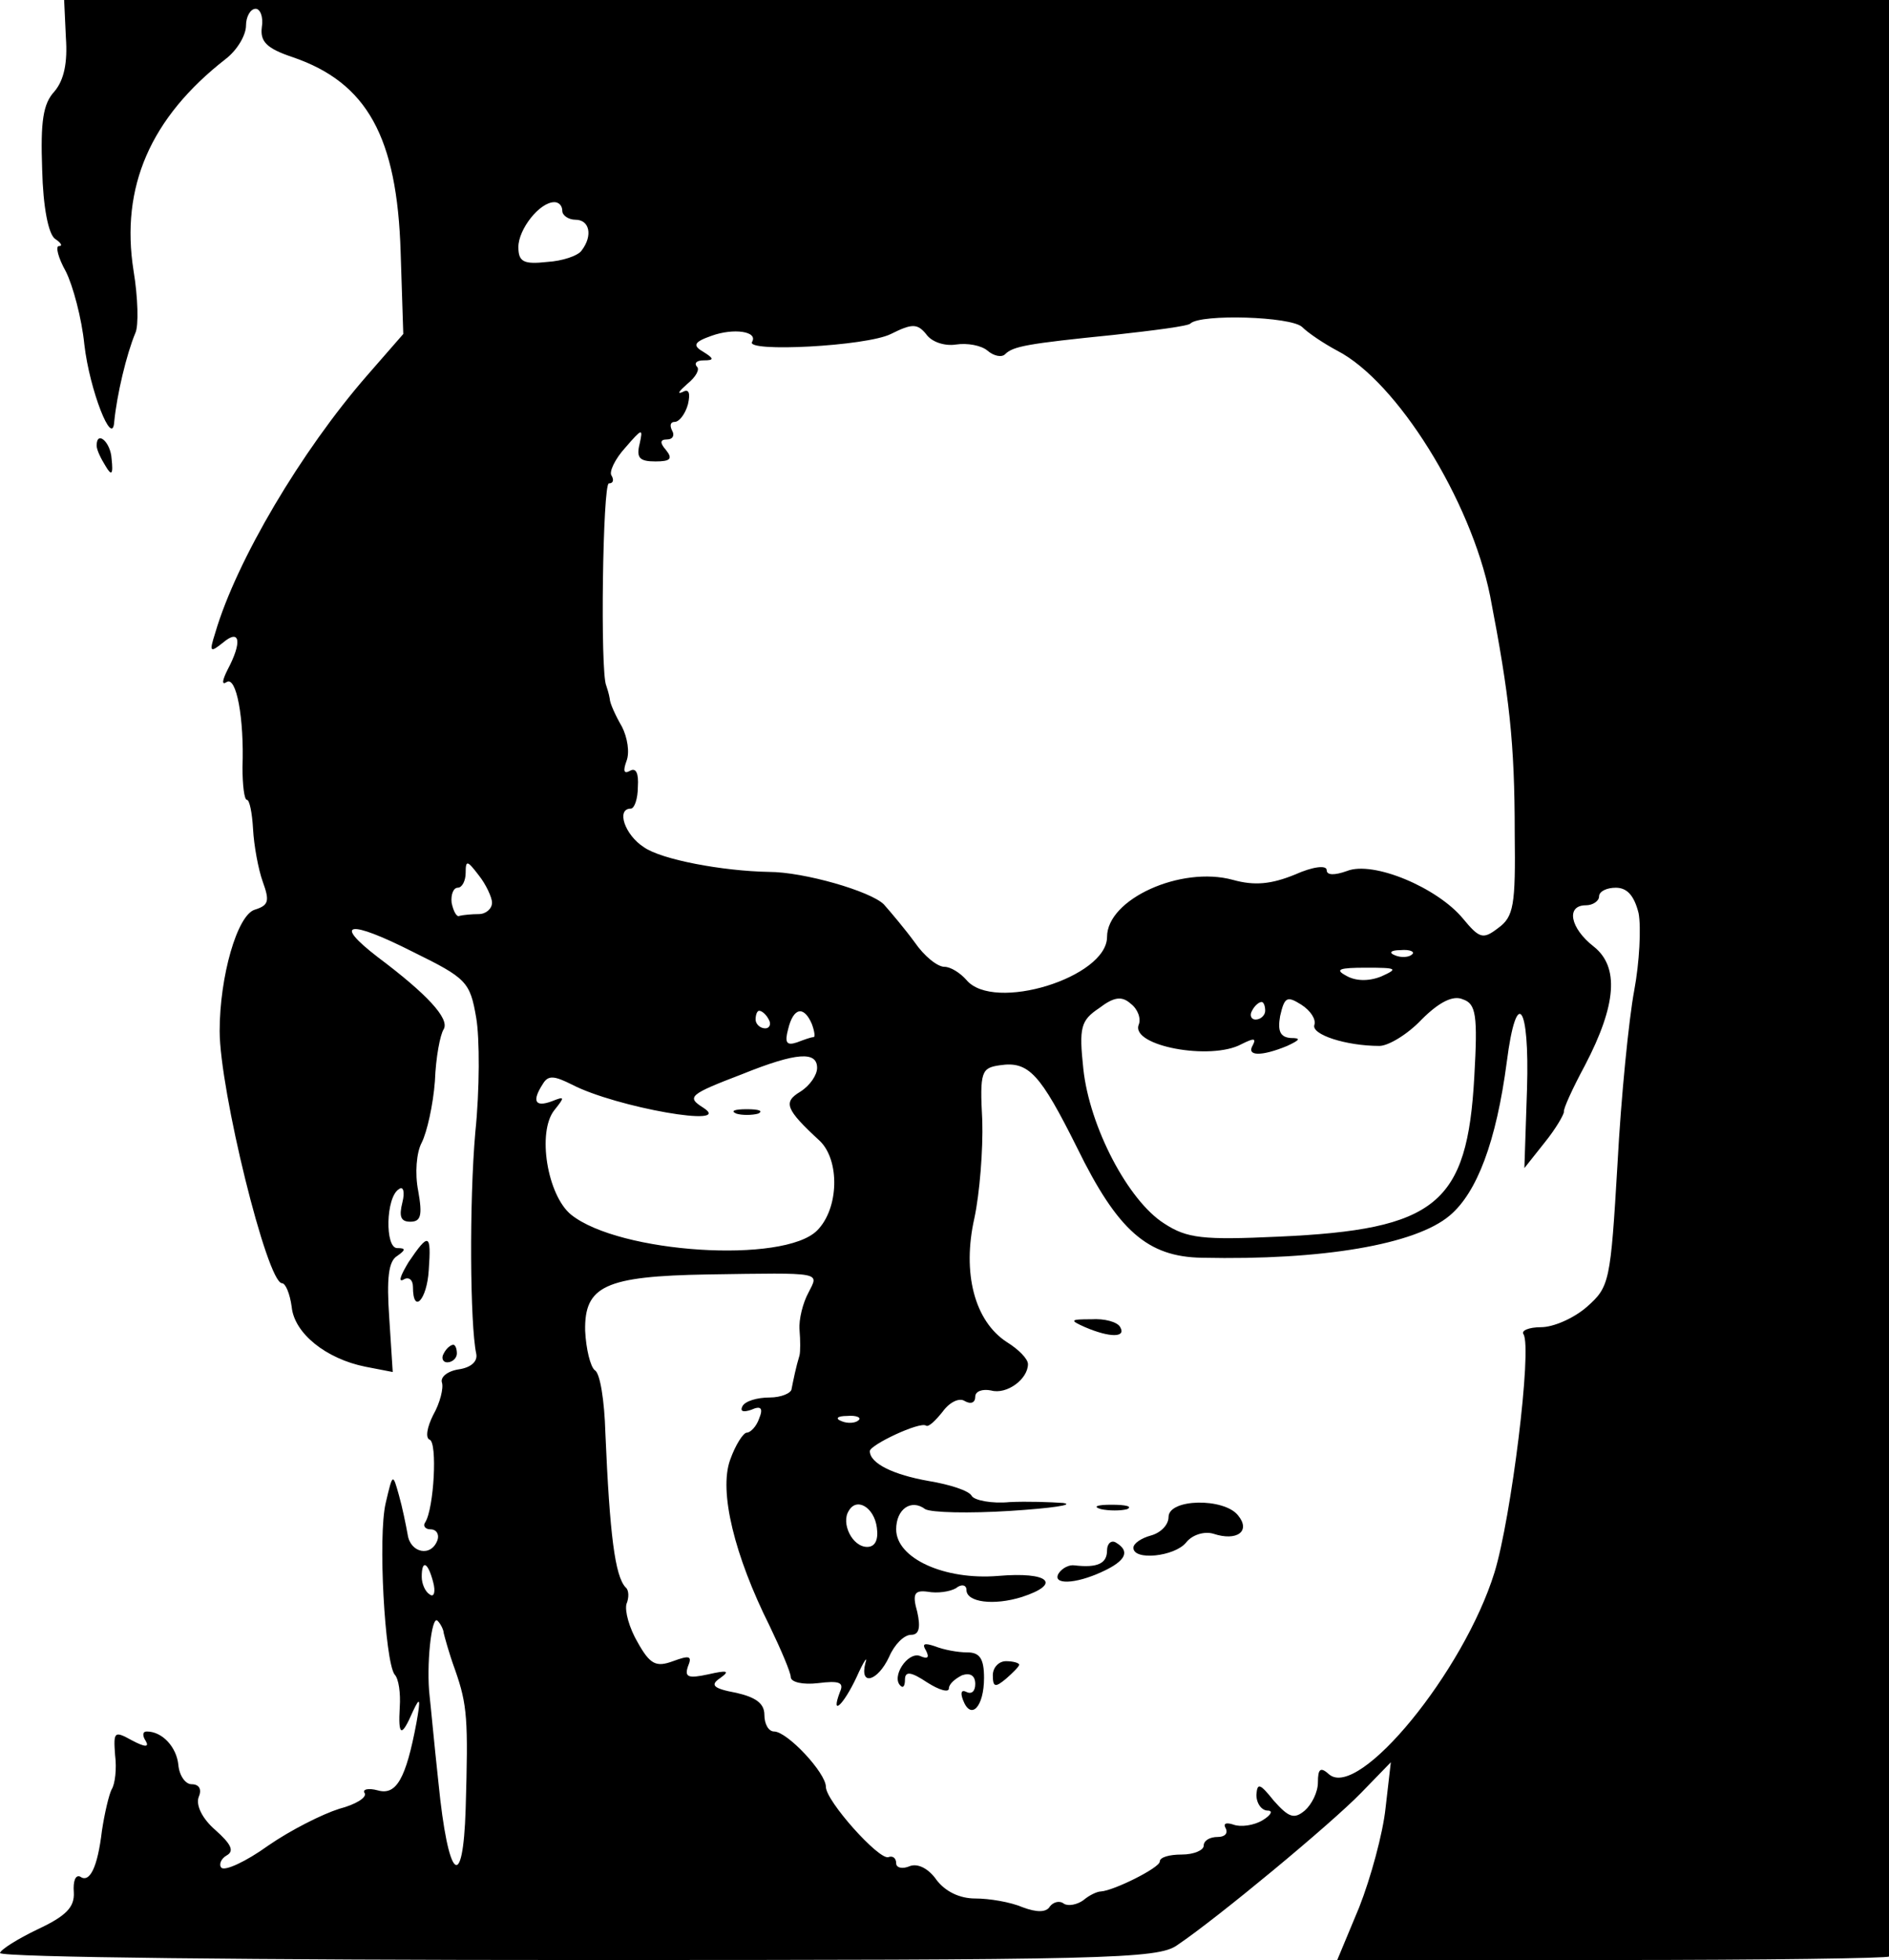 <?xml version="1.0" encoding="UTF-8"?>
<svg width="215px" height="223px" viewBox="0 0 215 223" version="1.1" xmlns="http://www.w3.org/2000/svg" xmlns:xlink="http://www.w3.org/1999/xlink">
    <!-- Generator: Sketch 52.5 (67469) - http://www.bohemiancoding.com/sketch -->
    <title>safari-pinned-tab</title>
    <desc>Created with Sketch.</desc>
    <g id="Page-1" stroke="none" stroke-width="1" fill="none" fill-rule="evenodd">
        <g id="safari-pinned-tab" fill="#000000">
            <path d="M7.5,218.7 C7.7,215.9 7.3,213.9 6.2,212.6 C4.9,211.2 4.6,209.2 4.8,203.7 C4.9,199.5 5.5,196.3 6.3,195.8 C6.9,195.4 7.2,195 6.7,195 C6.3,195 6.6,193.7 7.5,192.1 C8.3,190.5 9.3,186.8 9.6,183.8 C10.2,178.6 12.8,172 13,175 C13.3,178.1 14.4,182.7 15.4,185.1 C15.8,185.9 15.7,189.2 15.2,192.2 C13.7,201.7 17.1,209.6 25.7,216.3 C27,217.3 28,219 28,220.1 C28,221.1 28.5,222 29.1,222 C29.6,222 30,221.1 29.8,219.9 C29.6,218.3 30.3,217.5 33.3,216.5 C41.8,213.6 45.2,207.4 45.6,194.3 L45.9,185 L41.8,180.3 C34.3,171.7 26.9,159.2 24.5,151 C23.8,148.8 23.9,148.7 25.4,149.9 C27.3,151.5 27.6,150 25.9,146.8 C25.3,145.6 25.2,145 25.8,145.4 C26.9,146.1 27.8,141.3 27.6,135.7 C27.6,133.7 27.8,132 28.1,132 C28.4,132 28.7,130.5 28.8,128.7 C28.9,126.8 29.4,124.1 29.9,122.7 C30.7,120.5 30.6,120 29,119.5 C27,118.9 25,111.9 25,105.7 C25,99 30.4,77 32.1,77 C32.5,77 33,75.8 33.2,74.3 C33.5,71.3 37.1,68.4 41.6,67.5 L44.7,66.9 L44.3,73.1 C44,77.5 44.2,79.5 45.2,80.1 C46.2,80.8 46.2,81 45.2,81 C43.8,81 43.9,86.8 45.4,87.7 C45.9,88.1 46.1,87.4 45.8,86.2 C45.4,84.6 45.6,84 46.7,84 C47.9,84 48.1,84.7 47.6,87.5 C47.2,89.5 47.4,91.9 48,93 C48.6,94.2 49.3,97.3 49.5,100 C49.6,102.7 50.1,105.3 50.5,105.9 C51.2,107.1 48.6,109.9 43,114.1 C37.8,118.1 39.7,118.4 47,114.7 C53.1,111.7 53.5,111.3 54.2,107.2 C54.6,104.9 54.6,99 54.1,94.2 C53.4,86.2 53.5,72.3 54.2,69 C54.4,68.1 53.6,67.4 52.2,67.2 C50.9,67 50.1,66.3 50.3,65.7 C50.5,65.1 50.1,63.4 49.3,62 C48.6,60.6 48.4,59.4 48.9,59.2 C49.8,58.9 49.4,51.4 48.4,49.8 C48.1,49.4 48.4,49 49,49 C49.7,49 50,48.4 49.8,47.8 C49.1,45.8 46.7,46.3 46.4,48.4 C46.2,49.5 45.8,51.5 45.4,52.9 C44.7,55.4 44.7,55.4 43.9,52 C43,48.2 43.8,34.1 44.9,32.5 C45.4,32 45.6,30.3 45.5,28.8 C45.3,25.4 45.7,25.3 47,28.3 C47.8,30 47.9,29.8 47.4,27 C46.2,20.6 45.1,18.7 43,19.3 C41.9,19.6 41.2,19.4 41.5,19 C41.8,18.5 40.5,17.7 38.6,17.2 C36.7,16.6 33.1,14.8 30.5,13 C28,11.2 25.6,10.1 25.2,10.5 C24.9,10.8 25.1,11.5 25.8,11.9 C26.7,12.4 26.3,13.2 24.5,14.8 C23,16.1 22.3,17.6 22.6,18.5 C23,19.4 22.7,20 21.8,20 C21.1,20 20.4,21 20.3,22.2 C20.1,24.2 18.5,26 16.7,26 C16.2,26 16.2,25.5 16.6,24.9 C17,24.2 16.5,24.2 15,25 C13,26.1 12.9,26 13.1,23.3 C13.3,21.8 13.1,20 12.7,19.4 C12.4,18.8 11.9,16.7 11.6,14.7 C11.1,10.5 10.2,8.7 9.1,9.5 C8.6,9.7 8.3,9 8.4,7.7 C8.5,6 7.5,5 4.3,3.5 C2,2.4 0.1,1.2 0,0.8 C0,0.3 29.6,-1.42108547e-14 65.8,-1.42108547e-14 C125.9,-1.42108547e-14 131.8,0.1 134,1.7 C138.6,4.8 151.5,15.5 154.9,19 L158.3,22.5 L157.7,17.3 C157.4,14.4 156,9.3 154.7,6 L152.2,-1.42108547e-14 L183.6,-1.42108547e-14 C200.9,-1.42108547e-14 215,0.2 215,0.4 C215,0.6 215,74.8 215,223 L7.3,223 L7.5,218.7 Z M64,199 C64,198.5 64.7,198 65.5,198 C67.1,198 67.5,196.2 66.2,194.5 C65.8,193.9 64,193.3 62.3,193.2 C59.6,192.9 59,193.2 59,194.9 C59,196.9 61.4,200 63.1,200 C63.6,200 64,199.6 64,199 Z M148.2,185.8 C148.9,185.1 150.7,183.9 152.2,183.1 C159,179.6 167.4,166.1 169.6,155.2 C171.8,143.8 172.4,138.5 172.4,128.2 C172.5,120 172.3,118.7 170.5,117.4 C168.8,116.1 168.4,116.2 166.5,118.5 C163.6,122 156.3,125.1 153.3,123.9 C151.9,123.4 151,123.4 151,124 C151,124.6 149.4,124.4 147.4,123.5 C144.7,122.4 142.8,122.2 140.3,122.9 C134.4,124.5 126,120.7 126,116.4 C126,111.8 113.1,107.8 110,111.5 C109.3,112.3 108.2,113 107.5,113 C106.7,113 105.2,114.2 104.1,115.8 C103,117.3 101.4,119.2 100.6,120.1 C99.1,121.6 91.5,123.8 87.5,123.8 C82.2,123.9 75.3,125.2 73.3,126.6 C71.1,128 70.1,131 71.8,131 C72.2,131 72.6,132.1 72.6,133.5 C72.7,135 72.4,135.7 71.7,135.3 C71,134.9 70.9,135.3 71.3,136.4 C71.7,137.4 71.4,139.1 70.8,140.3 C70.1,141.5 69.4,143 69.4,143.5 C69.3,144.1 69.1,144.7 69,145 C68.3,146.5 68.6,168 69.3,168 C69.8,168 69.9,168.4 69.6,168.9 C69.3,169.3 70,170.8 71.2,172.1 C73.1,174.3 73.2,174.3 72.8,172.5 C72.4,170.9 72.8,170.5 74.6,170.5 C76.3,170.5 76.6,170.8 75.8,171.8 C75.1,172.6 75.1,173 75.9,173 C76.6,173 76.8,173.5 76.5,174 C76.2,174.6 76.3,175 76.8,175 C77.3,175 78,175.9 78.3,177 C78.6,178.3 78.4,178.8 77.7,178.4 C77,178.1 77.3,178.5 78.2,179.3 C79.2,180.1 79.7,181 79.3,181.3 C79,181.7 79.3,182 80.1,182 C81.3,182 81.3,182.2 80,183 C78.8,183.7 79,184.1 81,184.8 C83.5,185.7 86.3,185.3 85.6,184.1 C84.8,182.9 98.6,183.6 101.4,185 C103.8,186.2 104.4,186.2 105.4,185 C106,184.1 107.5,183.6 108.8,183.8 C110.1,184 111.7,183.7 112.4,183.1 C113.1,182.5 114,182.3 114.4,182.7 C115.3,183.6 116.9,183.9 126.8,184.9 C131.3,185.4 135.3,185.9 135.5,186.2 C136.7,187.3 146.9,187 148.2,185.8 Z M56,120.3 C56,119.6 55.3,119 54.5,119 C53.7,119 52.7,118.9 52.3,118.8 C52,118.6 51.6,119.3 51.4,120.3 C51.3,121.2 51.6,122 52.1,122 C52.6,122 53,122.8 53,123.7 C53,125.2 53.2,125.1 54.5,123.4 C55.3,122.4 56,120.9 56,120.3 Z M186.5,119.1 C186.8,117.5 186.6,113.5 186,110.3 C185.4,107.1 184.5,98.2 184.1,90.6 C183.3,77.1 183.2,76.6 180.6,74.3 C179.1,73 176.8,72 175.4,72 C174,72 173.1,71.6 173.4,71.2 C174.4,69.6 172,50.3 170.1,44.1 C166.6,32.8 154.7,18.3 151.3,21.1 C150.3,22 150,21.8 150,20.2 C150,19.1 149.3,17.7 148.5,17 C147.3,16 146.7,16.2 145,18.1 C143.4,20.1 143.1,20.2 143,18.8 C143,17.8 143.6,17 144.3,17 C144.9,17 144.7,16.5 143.7,15.9 C142.7,15.3 141.2,15.1 140.4,15.4 C139.5,15.7 139.2,15.5 139.5,15 C139.8,14.4 139.4,14 138.6,14 C137.7,14 137,13.6 137,13 C137,12.5 135.9,12 134.5,12 C133.1,12 132,11.7 132,11.2 C132,10.5 126.8,7.9 125.3,7.8 C124.9,7.8 124,7.4 123.3,6.8 C122.6,6.3 121.6,6.1 121.1,6.4 C120.6,6.8 119.9,6.6 119.5,6.1 C119.1,5.4 118,5.4 116.4,6 C115,6.6 112.6,7 111,7 C109.2,7 107.6,7.8 106.6,9.1 C105.7,10.4 104.5,11 103.6,10.7 C102.7,10.3 102,10.5 102,11 C102,11.6 101.6,11.9 101.1,11.7 C100,11.4 94,18.1 94,19.7 C94,21.3 89.6,26 88.1,26 C87.5,26 87,26.8 87,27.9 C87,29.2 86,29.9 83.8,30.4 C81.1,30.9 80.8,31.3 82,32.1 C83.1,32.9 82.8,33 80.6,32.5 C78.3,32 77.9,32.2 78.3,33.4 C78.8,34.6 78.5,34.7 76.6,34 C74.7,33.3 74,33.6 72.6,36.1 C71.6,37.8 71.1,39.7 71.3,40.5 C71.6,41.2 71.6,42.1 71.2,42.4 C70,43.7 69.4,48.3 68.9,60 C68.8,63.6 68.3,66.8 67.7,67.1 C67.2,67.5 66.7,69.5 66.6,71.6 C66.5,76.7 68.9,77.8 80.5,78 C93.9,78.2 93.2,78.3 92,75.9 C91.4,74.8 90.9,72.9 91,71.7 C91.1,70.5 91.1,69.2 91,68.8 C90.6,67.5 90.3,66 90.1,65 C90.1,64.5 88.9,64 87.6,64 C86.2,64 84.8,63.6 84.5,63 C84.2,62.4 84.6,62.3 85.5,62.6 C86.6,63.1 86.9,62.8 86.4,61.6 C86.1,60.7 85.4,60 85,60 C84.6,60 83.7,58.6 83.1,56.9 C81.8,53.3 83.6,46 87.6,38 C88.9,35.3 90,32.7 90,32.2 C90,31.6 91.4,31.3 93.1,31.5 C95.5,31.8 96.1,31.6 95.6,30.5 C94.5,27.6 96,29 97.5,32.2 C98.3,34 98.8,34.7 98.5,33.8 C97.8,31.1 99.9,31.7 101.2,34.5 C101.8,35.9 102.9,37 103.7,37 C104.6,37 104.8,37.8 104.4,39.6 C103.8,41.7 104.1,42.1 105.6,41.9 C106.7,41.7 108.1,41.9 108.8,42.3 C109.4,42.8 110,42.7 110,42.1 C110,40.7 113.1,40.3 116.3,41.3 C120.9,42.8 119.4,44.2 113.6,43.7 C107.5,43.2 102,45.7 102,49 C102,51.3 103.7,52.5 105.3,51.3 C106,50.9 110.3,50.8 115,51.1 C119.7,51.4 122.4,51.8 121,52 C119.6,52.1 116.9,52.2 114.9,52.1 C112.9,51.9 110.9,52.3 110.6,52.8 C110.3,53.4 108.1,54.1 105.7,54.5 C101.7,55.2 99,56.5 99,57.9 C99,58.6 104.7,61.3 105.4,60.8 C105.7,60.6 106.5,61.4 107.3,62.4 C108.1,63.5 109.2,64 109.8,63.6 C110.5,63.2 111,63.4 111,64.1 C111,64.7 111.8,65 112.8,64.8 C114.6,64.3 117,66.1 117,67.8 C117,68.4 115.9,69.5 114.6,70.3 C110.9,72.7 109.5,78.2 110.9,84.4 C111.5,87.2 111.9,92.2 111.8,95.5 C111.5,101.1 111.7,101.5 113.8,101.8 C117.1,102.3 118.4,100.8 122.6,92.4 C127.2,83 130.6,80 136.8,79.9 C150.5,79.6 161.1,81.4 165,84.7 C168.1,87.3 170.3,93.1 171.5,102.2 C172.6,110.8 174.1,108.8 173.8,99.1 L173.5,90.1 L175.8,93 C177.1,94.6 178,96.2 178,96.5 C177.9,96.8 179,99.2 180.4,101.8 C184,108.7 184.3,113 181.4,115.3 C178.7,117.4 178.2,120 180.5,120 C181.3,120 182,120.5 182,121 C182,121.6 182.9,122 183.9,122 C185.2,122 186,121.1 186.5,119.1 Z M160.7,114.4 C160.4,114.1 159.5,114 158.8,114.3 C158,114.6 158.3,114.9 159.4,114.9 C160.5,115 161.1,114.7 160.7,114.4 Z M157.2,111.9 C155.7,111.3 154.2,111.4 153.2,112 C151.9,112.7 152.4,112.9 155.5,112.9 C159,112.9 159.2,112.8 157.2,111.9 Z M129.6,106.4 C128.7,104 137.8,102.3 141.3,104.2 C142.7,104.9 143,104.9 142.6,104.1 C141.8,102.8 143.6,102.8 146.5,104 C148,104.7 148.1,104.9 146.9,104.9 C145.7,105 145.4,105.7 145.7,107.4 C146.2,109.6 146.5,109.7 148.1,108.7 C149.2,108 149.8,107 149.6,106.4 C149.2,105.3 153.2,104 157,104 C158,104 160.2,105.3 161.8,107 C163.8,109 165.4,109.8 166.5,109.3 C168,108.8 168.2,107.5 167.8,100.5 C167,86 163.5,83.1 145.5,82.3 C136.9,81.9 135.1,82.1 132.5,83.8 C128.4,86.4 124,94.8 123.3,101.4 C122.8,106.1 123,106.9 125.1,108.3 C126.8,109.6 127.7,109.7 128.7,108.8 C129.5,108.2 129.9,107.1 129.6,106.4 Z M144,108 C144,107.5 143.5,107 142.9,107 C142.4,107 142.2,107.5 142.5,108 C142.8,108.6 143.3,109 143.6,109 C143.8,109 144,108.6 144,108 Z M87.5,107 C87.8,106.5 87.6,106 87.1,106 C86.5,106 86,106.5 86,107 C86,107.6 86.2,108 86.4,108 C86.7,108 87.2,107.6 87.5,107 Z M92.4,106.5 C92.7,105.7 92.8,105 92.6,105 C92.3,105 91.5,104.7 90.7,104.4 C89.5,104 89.3,104.4 89.7,105.9 C90.3,108.4 91.5,108.6 92.4,106.5 Z M93,101.5 C93,100.7 92.2,99.5 91.1,98.8 C89.1,97.6 89.4,96.8 93.3,93.2 C95.6,91 95.5,85.5 93,83 C89.2,79.2 70.5,80.4 65,84.8 C62.3,87 61.1,94.2 63.1,96.7 C64.3,98.2 64.3,98.3 62.8,97.7 C60.9,97 60.5,97.7 61.8,99.7 C62.4,100.7 63.1,100.6 65.1,99.6 C70.1,97 83.8,94.6 80,97 C78.1,98.2 78.5,98.5 84.5,100.8 C90.7,103.3 93,103.4 93,101.5 Z M97.7,61.4 C97.4,61.1 96.5,61 95.8,61.3 C95,61.6 95.3,61.9 96.4,61.9 C97.5,62 98.1,61.7 97.7,61.4 Z M99.8,49.2 C100,47.8 99.6,47 98.7,47 C97,47 95.7,49.7 96.6,51.1 C97.5,52.7 99.5,51.5 99.8,49.2 Z M49.3,43 C49.6,41.9 49.4,41.2 48.9,41.6 C48.4,41.9 48,42.8 48,43.6 C48,45.6 48.7,45.3 49.3,43 Z M50.5,37.2 C50.6,36.8 51.1,34.9 51.8,33 C53.2,29 53.3,27.4 53,17.2 C52.7,7.5 51,9.1 49.9,20.2 C49.4,24.8 49,29.2 48.9,30 C48.5,33.4 49.1,39.3 49.8,38.6 C50.2,38.2 50.5,37.5 50.5,37.2 Z" id="Shape" fill-rule="nonzero" transform="translate(107.5, 111.5) scale(-1, 1) rotate(-180) translate(-107.5, -111.5) "></path>
            <path d="M123.5,150.985 C126.3,149.785 128.2,149.785 127.5,150.985 C127.2,151.585 125.7,151.985 124.2,151.885 C121.8,151.885 121.7,151.785 123.5,150.985 Z" id="Path" transform="translate(124.953, 150.992) scale(-1, 1) rotate(-180) translate(-124.953, -150.992) "></path>
            <path d="M125.3,171.35 C126.2,171.15 127.6,171.15 128.3,171.35 C128.9,171.65 128.2,171.85 126.5,171.85 C124.9,171.85 124.3,171.65 125.3,171.35 Z" id="Path" transform="translate(126.661, 171.525) scale(-1, 1) rotate(-180) translate(-126.661, -171.525) "></path>
            <path d="M133,175.359 C133,174.459 132.1,173.559 131,173.259 C129.9,172.959 129,172.359 129,171.859 C129,170.359 133.7,170.859 135,172.459 C135.7,173.359 137.1,173.759 138.1,173.459 C140.8,172.559 142.4,173.759 140.9,175.559 C139.3,177.559 133,177.459 133,175.359 Z" id="Path" transform="translate(135.238, 173.979) scale(-1, 1) rotate(-180) translate(-135.238, -173.979) "></path>
            <path d="M126,178.952 C126,177.452 124.9,176.952 122.3,177.252 C121.7,177.352 120.9,176.952 120.5,176.352 C119.7,175.052 122.3,175.052 125.5,176.552 C128.1,177.752 128.7,178.852 127,179.852 C126.5,180.152 126,179.752 126,178.952 Z" id="Path" transform="translate(124.156, 177.676) scale(-1, 1) rotate(-180) translate(-124.156, -177.676) "></path>
            <path d="M105.4,193.823 C105.8,193.023 105.6,192.823 104.7,193.223 C103.3,193.723 101.4,190.823 102.5,189.823 C102.8,189.523 103,189.823 103,190.523 C103,191.523 103.7,191.423 105.5,190.223 C106.9,189.323 108,189.023 108,189.523 C108,190.023 108.7,190.623 109.5,191.023 C110.4,191.323 111,191.023 111,190.023 C111,189.223 110.6,188.823 110,189.123 C109.4,189.423 109.3,189.023 109.6,188.223 C110.5,185.823 112,187.423 112,190.723 C112,192.923 111.5,193.623 110.1,193.623 C109,193.623 107.4,193.923 106.4,194.323 C105.2,194.723 104.9,194.623 105.4,193.823 Z" id="Path" transform="translate(107.086, 190.812) scale(-1, 1) rotate(-180) translate(-107.086, -190.812) "></path>
            <path d="M113,190.106 C113,188.706 113.3,188.706 114.5,189.706 C115.3,190.406 116,191.106 116,191.306 C116,191.506 115.3,191.706 114.5,191.706 C113.7,191.706 113,191.006 113,190.106 Z" id="Path" transform="translate(114.5, 190.353) scale(-1, 1) rotate(-180) translate(-114.5, -190.353) "></path>
            <path d="M83.8,126.35 C84.4,126.15 85.6,126.15 86.3,126.35 C86.9,126.65 86.4,126.85 85,126.85 C83.6,126.85 83.1,126.65 83.8,126.35 Z" id="Path" transform="translate(85.018, 126.525) scale(-1, 1) rotate(-180) translate(-85.018, -126.525) "></path>
            <path d="M11,52.923 C11,52.423 11.5,51.423 12,50.623 C12.7,49.423 12.9,49.623 12.7,51.423 C12.6,53.323 11,54.723 11,52.923 Z" id="Path" transform="translate(11.887, 51.811) scale(-1, 1) rotate(-180) translate(-11.887, -51.811) "></path>
            <path d="M46.5,145.689 C45.6,144.189 45.3,143.389 45.9,143.689 C46.5,144.089 47,143.689 47,142.889 C47,139.689 48.6,141.389 48.8,144.789 C49.1,148.989 48.8,149.089 46.5,145.689 Z" id="Path" transform="translate(47.242, 144.645) scale(-1, 1) rotate(-180) translate(-47.242, -144.645) "></path>
            <path d="M50.5,154 C50.2,153.5 50.4,153 50.9,153 C51.5,153 52,153.5 52,154 C52,154.6 51.8,155 51.6,155 C51.3,155 50.8,154.6 50.5,154 Z" id="Path" transform="translate(51.18, 154) scale(-1, 1) rotate(-180) translate(-51.18, -154) "></path>
        </g>
    </g>
</svg>